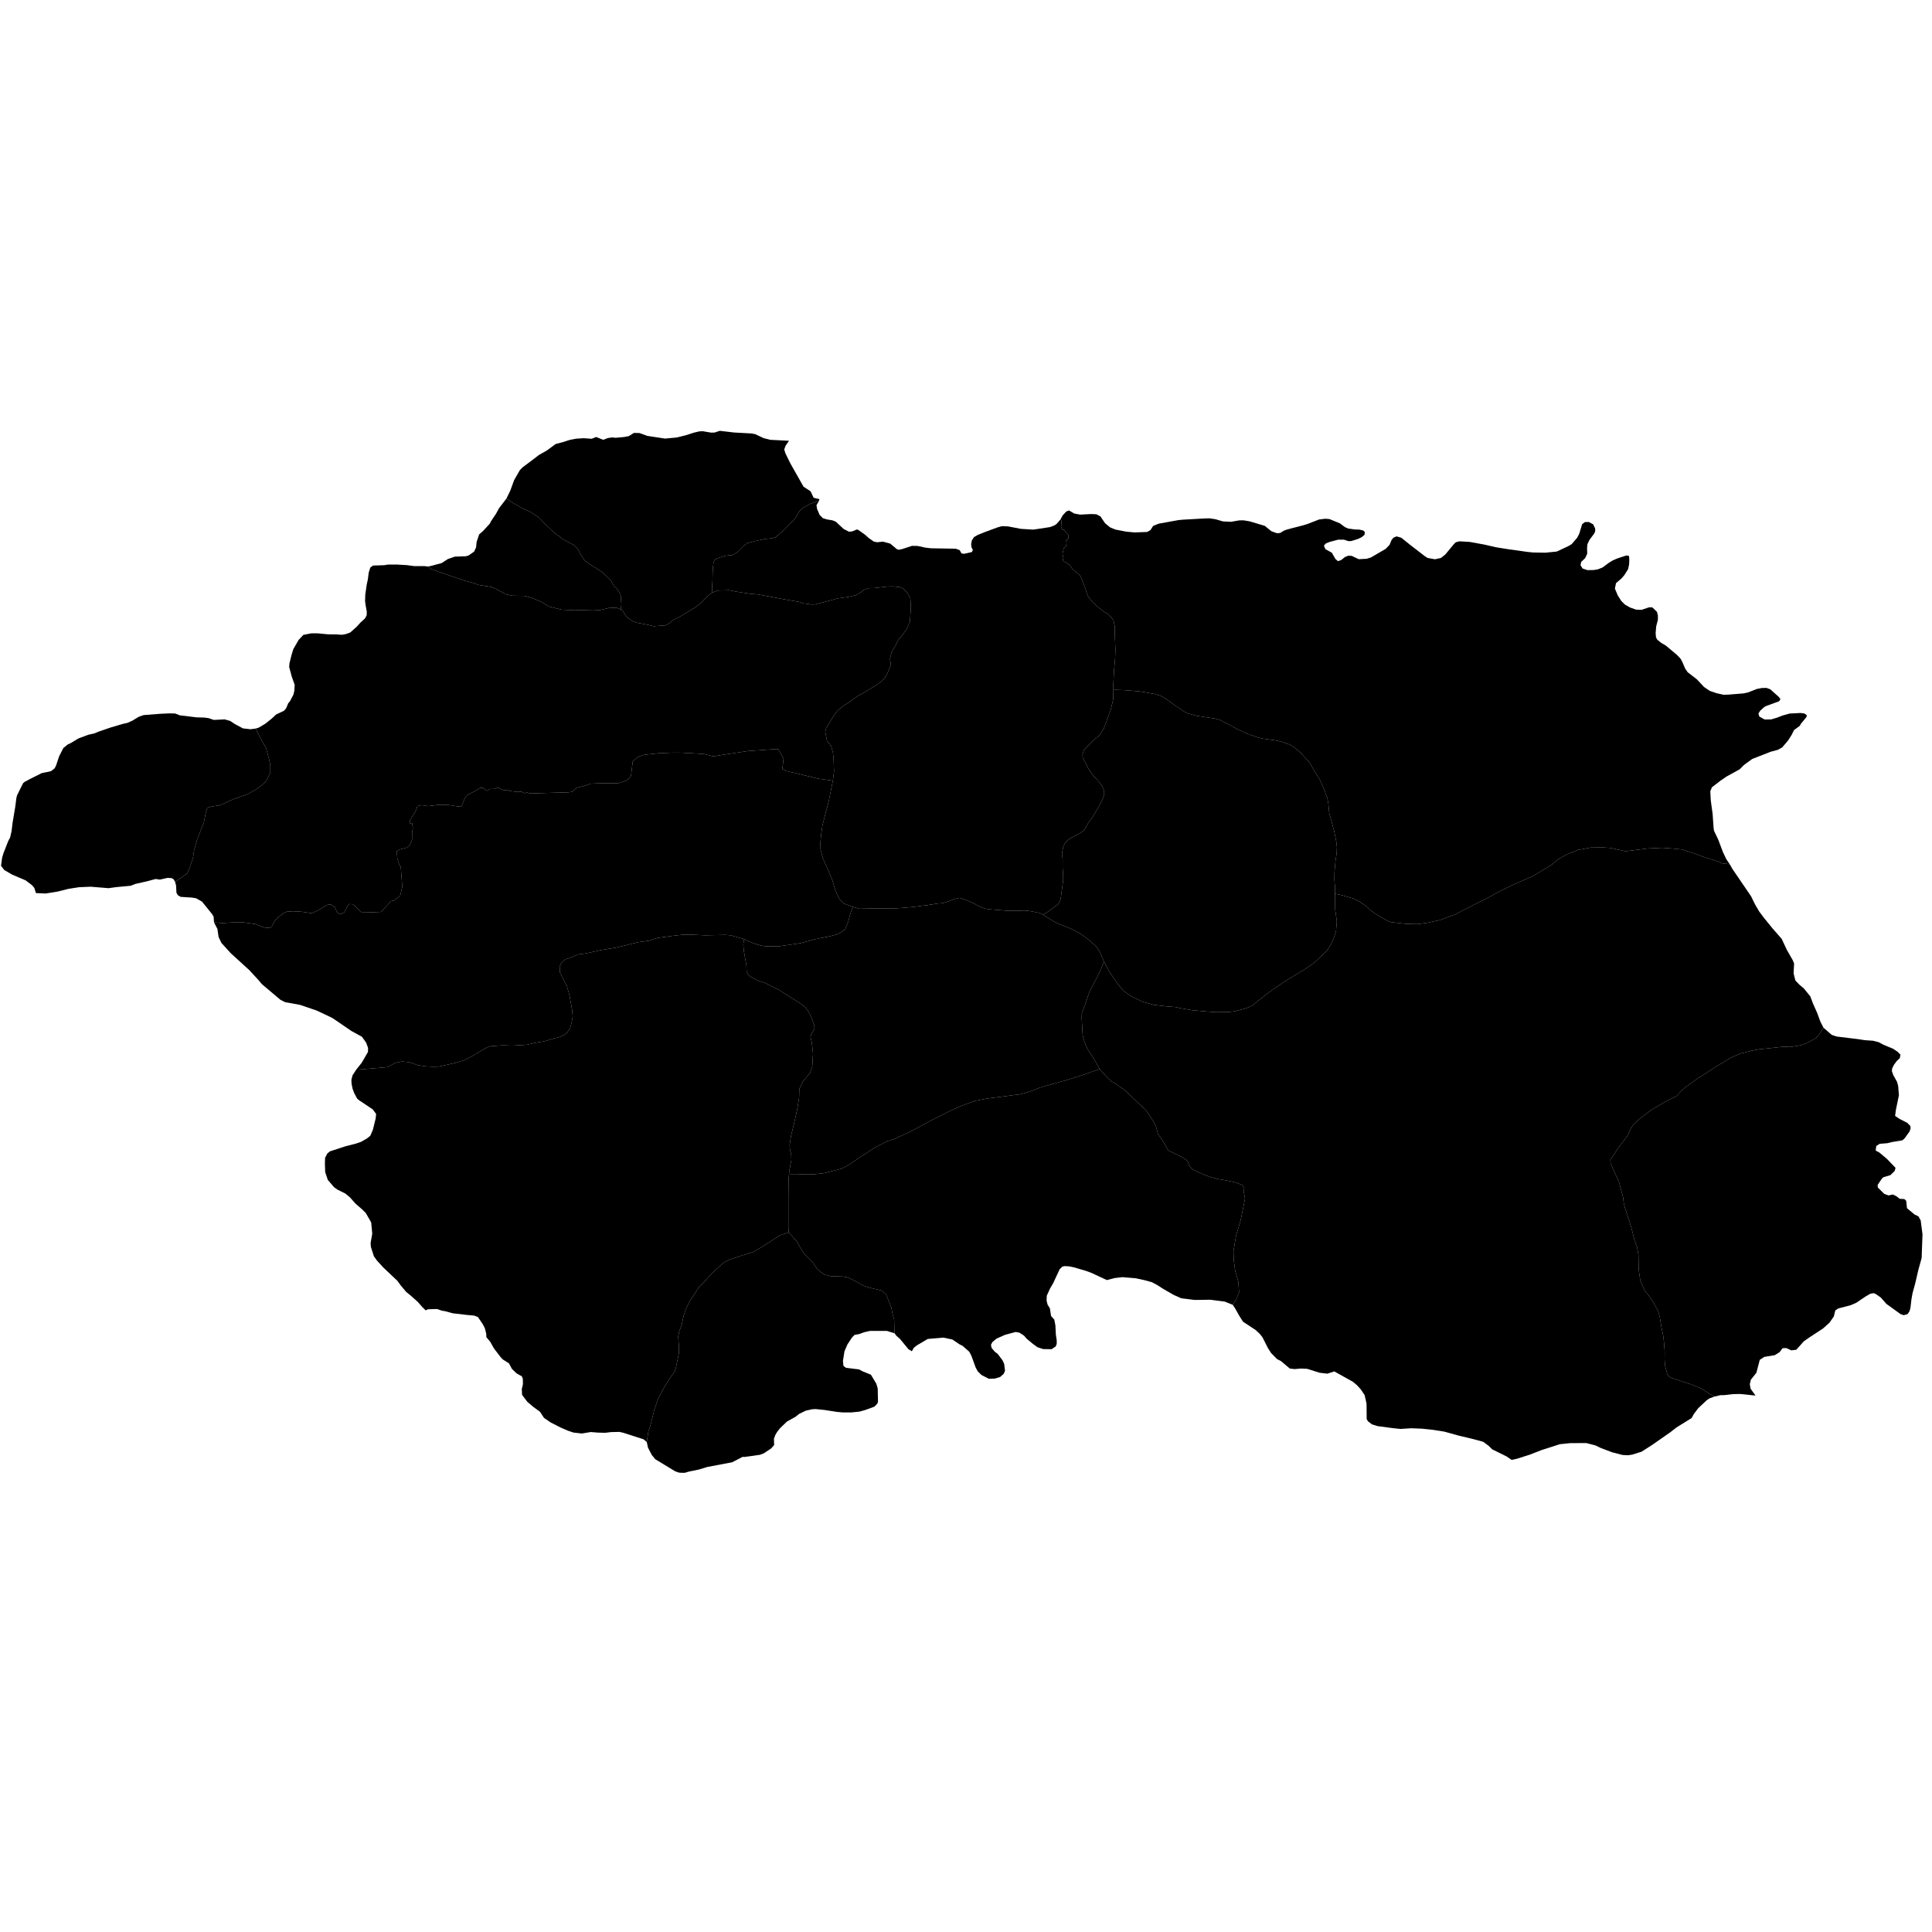 <svg xmlns="http://www.w3.org/2000/svg" version="1.2" baseProfile="tiny" width="600" height="600" stroke-linecap="round" stroke-linejoin="round"><rect id="backgroundrect" width="100%" height="100%" x="0" y="0" fill="none" stroke="none" class="" style=""/>































































































































































































































































































































































































































































































































































































































<g class="currentLayer" style=""><title>Layer 1</title><g class="city city-26" id="eskisehir" title="Eskişehir">
	<path id="eskisehir-cifteler" title="Çifteler" class="district" d="M283.177,419.643 L282.143,419.03 L279.531,415.852 L278.43,414.876 L277.8,414.058 L277.683,409.8 L277.209,408.138 L276.793,406.032 L275.191,401.998 L273.886,400.811 L270.089,399.921 L268.101,399.269 L265.076,397.564 L263.011,396.643 L261.671,396.447 L257.82,396.308 L256.089,395.861 L254.917,395.079 L253.745,394.047 L252.154,391.73 L249.893,389.525 L249.39,388.884 L247.381,385.45 L244.952,382.715 L244.84,381.249 L244.84,371.902 L244.895,366.561 L245.031,364.763 L247.836,364.745 L250.132,364.635 L252.871,364.662 L255.803,364.358 L261.363,362.947 L263.825,361.619 L267.144,359.323 L271.875,356.28 L275.72,354.344 L277.795,353.68 L282.774,351.412 L288.97,348.065 L294.945,345.05 L298.569,343.417 L302.747,341.896 L306.453,341.177 L316.854,339.821 L319.798,339.023 L323.173,337.698 L331.239,335.423 L336.274,333.846 L341.492,332.004 L343.623,334.352 L345.068,335.797 L346.043,336.303 L349.258,338.506 L354.322,343.339 L355.832,344.682 L358.541,348.765 L359.083,350.173 L359.661,352.232 L360.961,354.074 L362.819,357.282 L366.899,359.257 L368.467,360.261 L368.977,360.897 L369.366,362.159 L370.365,363.138 L371.153,363.583 L373.885,364.781 L375.828,365.532 L378.24,366.169 L380.727,366.573 L383.653,367.212 L385.861,368.046 L386.422,369.094 L386.198,369.83 L386.643,372.098 L386.571,372.712 L385.271,379.07 L383.862,383.765 L383.067,388.57 L383.14,391.242 L383.609,394.71 L384.584,398.106 L384.801,401.357 L383.862,403.704 L382.829,405.22 L380.311,404.213 L375.874,403.647 L371.028,403.71 L366.875,403.206 L364.421,402.105 L361.211,400.249 L359.386,399.085 L357.749,398.203 L355.326,397.542 L352.683,396.976 L348.561,396.63 L346.169,396.913 L343.746,397.542 L338.9,395.277 L337.233,394.679 L333.488,393.577 L332.135,393.294 L330.656,393.2 L329.932,393.357 L329.083,394.175 L327.1,398.455 L326.125,400.123 L325.086,402.388 L325.023,403.931 L325.338,405.158 L326.062,406.353 L326.408,408.682 L327.414,409.815 L327.761,411.577 L327.918,414.566 L328.17,416.203 L328.17,417.367 L327.855,418.153 L326.596,419.003 L323.985,418.971 L322.223,418.405 L320.712,417.304 L318.856,415.762 L318.006,414.787 L316.59,413.874 L315.426,413.654 L312.153,414.535 L309.51,415.699 L308.22,416.769 L307.748,417.65 L307.968,418.657 L308.944,419.79 L309.856,420.482 L311.303,422.401 L311.839,423.503 L312.122,425.706 L311.712,426.65 L310.612,427.625 L308.975,428.129 L307.087,428.192 L304.821,427.027 L303.689,425.926 L303.027,424.762 L301.675,421.049 L301.014,419.79 L298.937,417.964 L297.993,417.493 L295.764,415.993 L292.911,415.405 L288.128,415.825 L284.771,417.797 L283.806,418.552 L283.177,419.643 z"/>
	<path id="eskisehir-inonu" title="İnönü" class="district" d="M54.369,273.873 L53.947,273.084 L53.358,272.734 L52.109,272.626 L49.626,273.17 L48.359,272.974 L45.554,273.721 L42.059,274.504 L40.613,275.077 L36.123,275.499 L33.713,275.83 L28.169,275.378 L24.554,275.529 L21.269,276.041 L17.895,276.884 L14.189,277.487 L11.161,277.355 L10.653,275.739 L9.962,274.924 L7.938,273.39 L3.835,271.651 L1.339,270.208 L0.318,268.879 L0.659,266.383 L1.064,265.006 L2.576,261.15 L3.147,260.089 L3.596,258.093 L3.921,255.422 L4.719,250.681 L5.094,247.786 L5.293,247.012 L7.14,243.269 L7.564,242.869 L9.261,241.946 L12.954,240.099 L15.825,239.501 L16.973,238.602 L17.422,237.704 L18.37,234.859 L19.685,232.297 L21.082,231.166 L21.981,230.766 L24.343,229.335 L27.471,228.171 L29.168,227.805 L30.831,227.139 L34.225,225.975 L38.019,224.843 L39.516,224.511 L41.047,223.845 L43.076,222.614 L44.574,222.081 L49.665,221.682 L52.526,221.549 L54.389,221.582 L55.82,222.148 L61.044,222.78 L63.44,222.847 L64.738,223.013 L66.401,223.579 L69.762,223.412 L71.46,223.878 L72.957,224.877 L75.452,226.207 L77.815,226.473 L79.384,226.259 L80.8,229.054 L82.69,232.505 L83.62,235.956 L83.95,237.636 L83.95,240.037 L82.9,242.108 L81.97,243.308 L79.539,245.168 L76.809,246.669 L72.428,248.199 L69.307,249.64 L68.017,250.15 L65.826,250.45 L64.416,250.84 L63.875,252.461 L63.335,255.311 L61.205,260.772 L60.275,264.103 L59.945,266.384 L59.015,269.204 L58.144,271.275 L54.369,273.873 z"/>
	<path id="eskisehir-alpu" title="Alpu" class="district" d="M345.784,214.242 L345.681,217.307 L344.958,220.373 L342.788,226.296 L341.479,228.294 L339.826,229.706 L336.657,232.875 L336.176,234.252 L336.244,235.182 L338.035,238.764 L339.447,240.762 L341.169,242.656 L342.375,244.275 L342.891,245.584 L342.904,246.838 L342.478,248.098 L341.471,250.112 L339.341,253.703 L338.149,255.275 L336.705,257.784 L335.523,258.675 L332.734,260.129 L331.726,260.826 L330.699,261.911 L330.176,263.054 L329.789,265.185 L330.012,266.654 L330.002,269.408 L330.176,272.314 L330.157,273.515 L329.401,279.172 L328.936,280.354 L328.413,280.935 L325.314,283.221 L323.931,284.069 L322.861,283.519 L319.54,282.898 L318.016,282.769 L315.51,282.873 L313.005,282.847 L307.399,282.407 L305.824,282.175 L303.887,281.374 L302.363,280.522 L299.289,279.204 L297.971,278.843 L296.241,279.23 L294.433,279.979 L292.651,280.496 L291.436,280.573 L288.389,281.039 L283.403,281.684 L278.624,282.072 L270.838,282.128 L266.845,282.227 L264.856,281.632 L262.119,280.625 L260.698,279.256 L259.432,276.518 L258.528,273.47 L257.313,270.525 L255.583,266.651 L254.834,263.887 L254.783,261.717 L254.989,259.392 L255.428,256.241 L257.366,248.827 L258.661,242.434 L259.016,239.57 L258.895,235.932 L258.678,233.691 L258.094,231.619 L256.829,230.065 L256.269,227.203 L256.582,226.119 L259.04,222.096 L260.124,220.674 L261.955,219.132 L263.377,218.313 L266.364,216.145 L268.629,214.915 L272.099,212.795 L273.689,211.687 L274.965,210.337 L275.848,208.522 L276.684,206.497 L276.395,204.602 L276.876,202.578 L278.226,200.265 L278.9,198.82 L279.993,197.534 L281.535,195.446 L282.595,193.005 L282.884,188.604 L282.723,185.808 L281.792,184.074 L280.475,182.756 L279.414,182.339 L277.391,182.114 L275.624,182.146 L271.544,182.628 L269.713,182.661 L268.331,183.175 L266.982,184.17 L265.761,184.845 L263.544,185.359 L260.107,185.841 L257.28,186.644 L253.136,187.704 L252.044,187.736 L249.474,187.382 L248.06,186.901 L243.562,186.13 L235.339,184.588 L233.379,184.459 L228.464,183.72 L226.601,183.303 L222.906,183.4 L221.075,184.074 L221.268,180.235 L221.346,177.027 L221.583,174.739 L221.872,173.95 L222.661,173.397 L225.396,172.582 L227.501,172.371 L228.947,171.53 L231.051,169.4 L232.077,168.69 L234.312,168.058 L237.784,167.348 L239.625,167.19 L240.809,166.874 L243.754,164.35 L246.937,160.983 L248.383,158.616 L249.54,157.591 L251.434,156.565 L254.442,155.362 L253.575,156.883 L253.737,158.012 L254.551,159.931 L255.565,160.933 L256.797,161.313 L258.523,161.588 L259.554,162.007 L262.007,164.272 L263.649,165.123 L264.666,165.031 L266.094,164.43 L266.591,164.595 L268.674,166.083 L269.851,167.14 L271.362,168.188 L272.4,168.4 L274.217,168.21 L276.456,168.815 L278.546,170.558 L279.104,170.742 L280.32,170.477 L283.231,169.521 L284.942,169.549 L287.429,170.079 L289.168,170.278 L296.832,170.405 L298.028,170.851 L298.599,171.858 L299.362,171.993 L301.785,171.457 L302.142,170.824 L301.716,169.975 L301.59,168.967 L301.821,167.812 L302.484,166.8 L303.702,166.102 L306.086,165.145 L309.798,163.784 L311.174,163.402 L313.011,163.473 L317.095,164.247 L320.923,164.473 L326.086,163.694 L327.513,163.15 L328.248,162.602 L329.352,161.293 L329.65,161.733 L329.537,163.71 L329.904,164.43 L330.412,164.571 L331.838,166.123 L331.824,167.267 L330.991,167.818 L331.231,168.354 L331.104,169.625 L330.328,170.345 L329.96,172.053 L330.243,173.196 L330.096,173.997 L330.484,174.411 L332.137,175.392 L333.119,176.813 L335.28,178.561 L335.9,179.663 L336.933,182.384 L337.794,185.036 L339.344,187.068 L340.446,188.066 L342.788,189.927 L344.097,190.719 L345.267,191.89 L345.819,192.751 L346.198,194.473 L346.198,196.574 L346.404,201.844 L346.301,204.633 L345.956,208.318 L345.75,212.796 L345.784,214.242 z"/>
	<path id="eskisehir-beylikova" title="Beylikova" class="district" d="M323.931,284.069 L325.314,283.221 L328.413,280.935 L328.936,280.354 L329.401,279.172 L330.157,273.515 L330.176,272.314 L330.002,269.408 L330.012,266.654 L329.789,265.185 L330.176,263.054 L330.699,261.911 L331.726,260.826 L332.734,260.129 L335.523,258.675 L336.705,257.784 L338.149,255.275 L339.341,253.703 L341.471,250.112 L342.478,248.098 L342.904,246.838 L342.891,245.584 L342.375,244.275 L341.169,242.656 L339.447,240.762 L338.035,238.764 L336.244,235.182 L336.176,234.252 L336.657,232.875 L339.826,229.706 L341.479,228.294 L342.788,226.296 L344.958,220.373 L345.681,217.307 L345.784,214.242 L348.534,214.31 L353.751,214.7 L358.219,215.451 L360.437,216.07 L362.36,217.179 L364.643,218.875 L367.806,221.027 L368.818,221.549 L371.785,222.332 L377.296,223.147 L378.796,223.538 L384.34,226.473 L387.275,227.843 L390.536,228.984 L392.101,229.375 L396.341,229.963 L398.102,230.386 L400.515,231.234 L401.95,232.147 L403.776,233.615 L406.711,236.843 L408.113,239.289 L409.939,242.257 L411.211,245.094 L412.222,247.866 L412.548,249.724 L412.809,252.529 L414.342,258.105 L414.994,261.366 L415.189,262.997 L415.125,264.855 L414.733,267.465 L414.439,270.888 L414.407,273.171 L414.603,275.584 L414.603,277.573 L414.634,282.275 L415.168,286.153 L414.901,289.261 L414.366,290.932 L413.43,293.106 L412.093,295.245 L408.248,298.889 L405.073,301.128 L401.128,303.468 L398.52,305.106 L394.208,308.081 L390.33,311.09 L389.228,312.126 L387.121,313.096 L383.511,314.066 L381.372,314.299 L377.627,314.333 L374.719,314.132 L370.24,313.731 L366.696,313.129 L365.125,312.762 L361.816,312.494 L358.306,312.059 L354.796,311.09 L351.386,309.452 L348.812,307.647 L347.04,305.407 L344.734,302.131 L342.861,298.688 L341.632,295.741 L340.233,293.71 L337.647,291.501 L335.456,289.925 L332.548,288.405 L328.788,286.921 L327.284,286.186 L323.931,284.069 z"/>
	<path id="eskisehir-gunyuzu" title="Günyüzü" class="district" d="M545.196,433.406 L540.402,432.912 L538.105,432.962 L535.284,433.287 L534.286,433.287 L532.474,433.707 L530.563,432.66 L528.441,431.254 L525.68,430.103 L519.108,427.93 L518.29,427.47 L517.804,426.703 L517.088,424.146 L516.961,422.254 L516.986,419.851 L516.756,416.706 L516.5,414.635 L516.014,412.41 L515.452,409.035 L514.966,407.194 L513.637,404.765 L511.745,401.953 L511.105,401.288 L509.853,398.858 L509.392,397.606 L508.906,394.179 L508.829,389.782 L508.446,387.429 L507.628,385.231 L506.758,381.753 L506.119,379.606 L504.611,375.028 L504.253,373.469 L504.074,371.884 L502.77,367 L500.826,362.832 L500.162,361.196 L500.11,360.148 L500.622,359.534 L502.438,356.67 L505.404,352.784 L506.554,350.278 L507.475,348.999 L509.444,347.235 L512.869,344.679 L517.122,342.156 L520.762,340.314 L521.657,339.292 L523.191,337.834 L527.614,334.613 L528.406,334.178 L533.214,331.059 L537.407,328.527 L540.347,327.223 L543.953,326.329 L546.075,325.894 L554.001,325.05 L555.868,325.152 L558.143,324.82 L559.78,324.462 L561.058,323.976 L563.743,322.519 L564.586,321.803 L566.302,319.17 L568.85,321.385 L570.397,321.901 L577.1,322.72 L579.042,323.023 L581.745,323.22 L583.479,323.674 L584.831,324.412 L588.005,325.743 L589.387,326.69 L590.215,327.563 L589.985,328.642 L589.107,329.444 L588.206,330.643 L587.63,331.811 L587.536,332.653 L587.982,333.879 L589.155,336.007 L589.494,337.263 L589.725,340.145 L588.794,344.636 L588.541,346.563 L589.902,347.476 L592.332,348.716 L593.305,349.724 L593.339,350.509 L593.015,351.415 L591.528,353.482 L590.828,354.13 L587.549,354.677 L586.097,355.036 L583.74,355.223 L582.681,355.907 L582.511,357.325 L583.626,357.911 L585.995,359.892 L588.682,362.693 L588.409,363.649 L587.088,364.948 L584.947,365.585 L584.491,365.95 L583.148,367.931 L583.148,368.751 L585.152,370.755 L586.496,371.256 L587.84,370.96 L588.955,371.507 L589.98,372.303 L591.392,372.372 L591.984,372.896 L592.234,375.219 L594.58,377.177 L595.787,377.747 L596.483,378.998 L597.051,383.337 L596.781,390.699 L595.774,394.327 L594.793,398.554 L593.955,401.608 L593.623,403.478 L593.293,406.255 L592.988,407.261 L592.4,408.117 L591.212,408.447 L590.208,408.094 L585.821,404.922 L584.083,402.937 L582.412,401.795 L581.859,401.605 L580.862,401.781 L579.554,402.515 L576.457,404.606 L574.723,405.35 L570.867,406.362 L569.982,406.943 L569.511,408.832 L568.169,410.764 L566.184,412.546 L561.791,415.434 L560.18,416.571 L557.854,419.177 L556.32,419.368 L554.746,418.659 L553.589,418.689 L552.679,419.915 L551.177,420.856 L547.922,421.393 L546.515,422.307 L545.462,426.333 L543.743,428.481 L543.415,429.897 L543.667,431.287 L545.196,433.406 z"/>
	<path id="eskisehir-han" title="Han" class="district" d="M211.705,457.395 L210.852,457.335 L209.663,456.919 L203.499,453.173 L202.429,451.865 L201.24,449.586 L200.861,447.832 L201.355,444.538 L201.941,442.891 L203.17,437.951 L204.314,434.573 L205.877,431.531 L206.91,429.773 L208.584,427.205 L209.533,425.949 L209.952,424.581 L210.845,420.199 L210.873,418.553 L210.622,415.008 L210.929,413.556 L211.738,411.296 L212.324,408.588 L213.218,406.021 L214.195,404.122 L217.209,399.518 L219.275,397.508 L221.005,395.47 L224.884,392.01 L226.643,391.144 L230.522,389.86 L233.76,388.884 L236.468,387.348 L242.197,383.656 L244.952,382.715 L247.381,385.45 L249.39,388.884 L249.893,389.525 L252.154,391.73 L253.745,394.047 L254.917,395.079 L256.089,395.861 L257.82,396.308 L261.671,396.447 L263.011,396.643 L265.076,397.564 L268.101,399.269 L270.089,399.921 L273.886,400.811 L275.191,401.998 L276.793,406.032 L277.209,408.138 L277.683,409.8 L277.8,414.058 L275.472,413.335 L270.122,413.335 L268.36,413.744 L266.819,414.31 L265.403,414.562 L264.616,415.349 L263.2,417.488 L262.255,419.66 L261.784,422.649 L261.941,424.191 L262.728,424.789 L266.819,425.293 L267.762,425.827 L270.469,426.929 L272.136,429.698 L272.577,431.145 L272.672,435.205 L272.514,435.834 L271.57,436.841 L268.738,437.879 L266.944,438.383 L264.49,438.635 L261.626,438.635 L259.927,438.477 L256.025,437.879 L253.319,437.596 L252.186,437.659 L250.235,438.099 L248.221,439.075 L247.057,439.988 L244.414,441.467 L242.305,443.481 L241.393,444.613 L240.764,445.683 L240.354,446.816 L240.417,448.767 L239.526,449.799 L237.237,451.325 L236.008,451.801 L231.172,452.474 L230.637,452.435 L227.386,454.12 L219.637,455.586 L217.041,456.379 L213.85,457.033 L212.676,457.395 L211.705,457.395 z"/>
	<path id="eskisehir-mihalgazi" title="Mihalgazi" class="district" d="M132.713,175.918 L133.424,175.861 L137.149,174.87 L139.095,173.615 L141.247,172.867 L144.617,172.754 L145.459,172.548 L147.256,171.295 L147.855,169.984 L148.024,168.281 L148.809,165.961 L150.045,164.875 L152.122,162.61 L152.516,161.824 L154.05,159.541 L154.986,157.819 L157.307,154.786 L159.189,156.117 L162.176,157.855 L164.674,158.941 L167.417,160.788 L169.345,162.798 L172.441,165.757 L173.663,166.491 L174.777,167.469 L178.307,169.315 L179.583,170.619 L180.235,172.085 L181.565,174.04 L183.249,175.29 L186.155,177.082 L187.35,177.951 L189.685,180.232 L190.609,181.916 L191.559,182.758 L192.428,184.089 L192.781,185.066 L192.971,187.7 L192.827,189.26 L191.342,188.732 L189.087,188.814 L186.275,189.487 L184.131,189.583 L178.469,189.427 L177.385,189.475 L174.493,189.355 L170.445,188.367 L168.108,186.921 L165.265,185.717 L162.904,185.066 L158.928,184.994 L157.001,184.536 L154.327,183.042 L152.616,182.295 L148.689,181.669 L146.448,180.874 L144.424,180.368 L139.509,178.705 L133.919,176.754 L132.713,175.918 z"/>
	<path id="eskisehir-mihaliccik" title="Mihalıçcık" class="district" d="M414.603,277.573 L414.603,275.584 L414.407,273.171 L414.439,270.888 L414.733,267.465 L415.125,264.855 L415.189,262.997 L414.994,261.366 L414.342,258.105 L412.809,252.529 L412.548,249.724 L412.222,247.866 L411.211,245.094 L409.939,242.257 L408.113,239.289 L406.711,236.843 L403.776,233.615 L401.95,232.147 L400.515,231.234 L398.102,230.386 L396.341,229.963 L392.101,229.375 L390.536,228.984 L387.275,227.843 L384.34,226.473 L378.796,223.538 L377.296,223.147 L371.785,222.332 L368.818,221.549 L367.806,221.027 L364.643,218.875 L362.36,217.179 L360.437,216.07 L358.219,215.451 L353.751,214.7 L348.534,214.31 L345.784,214.242 L345.75,212.796 L345.956,208.318 L346.301,204.633 L346.404,201.844 L346.198,196.574 L346.198,194.473 L345.819,192.751 L345.267,191.89 L344.097,190.719 L342.788,189.927 L340.446,188.066 L339.344,187.068 L337.794,185.036 L336.933,182.384 L335.9,179.663 L335.28,178.561 L333.119,176.813 L332.137,175.392 L330.484,174.411 L330.096,173.997 L330.243,173.196 L329.96,172.053 L330.328,170.345 L331.104,169.625 L331.231,168.354 L330.991,167.818 L331.824,167.267 L331.838,166.123 L330.412,164.571 L329.904,164.43 L329.537,163.71 L329.65,161.733 L329.352,161.293 L330.006,160.077 L331.118,158.863 L331.986,158.523 L333.612,159.476 L335.439,159.819 L338.821,159.639 L340.481,159.715 L341.756,160.386 L343.182,162.487 L344.732,163.772 L346.4,164.463 L349.769,165.107 L352.376,165.351 L356.239,165.207 L357.276,164.642 L358.11,163.339 L359.797,162.641 L366.022,161.513 L367.537,161.378 L374.168,161.005 L375.69,160.976 L377.508,161.258 L379.782,161.926 L382.303,162.049 L384.827,161.612 L386.185,161.591 L388.131,161.916 L392.78,163.31 L394.887,165.008 L396.591,165.598 L397.561,165.521 L398.766,164.784 L399.797,164.412 L404.74,163.133 L406.002,162.748 L409.626,161.342 L411.561,161.093 L412.879,161.199 L416.123,162.531 L417.667,163.695 L418.697,164.142 L420.574,164.42 L422.17,164.47 L423.367,164.752 L423.853,165.216 L423.779,166.07 L422.939,166.789 L421.798,167.36 L419.681,168.022 L418.764,168.061 L417.353,167.595 L415.543,167.604 L412.906,168.309 L411.771,168.755 L411.149,169.452 L411.617,170.546 L413.609,171.649 L414.766,173.646 L415.545,174.27 L416.557,173.903 L417.697,172.981 L418.7,172.589 L419.784,172.629 L421.965,173.662 L424.409,173.53 L425.736,173.139 L430.359,170.443 L431.565,169.158 L432.158,167.704 L432.736,166.99 L433.726,166.575 L435.19,167.001 L437.922,169.2 L442.464,172.703 L443.354,173.277 L445.638,173.688 L447.504,173.278 L448.863,172.189 L451.597,168.888 L452.111,168.406 L453.234,168.109 L456.469,168.303 L460.904,169.111 L464.592,169.96 L468.535,170.584 L474.417,171.407 L476.094,171.578 L479.931,171.644 L483.453,171.287 L487.048,169.609 L488.102,168.983 L489.793,167.019 L490.443,165.795 L491.341,162.806 L492.208,162.133 L493.416,162.115 L494.772,162.834 L495.397,164.161 L495.387,165.084 L495.066,165.735 L493.603,167.7 L492.999,168.975 L492.879,170.098 L492.927,171.955 L492.29,173.332 L491.067,174.481 L490.84,175.522 L491.471,176.549 L493.005,177.062 L494.994,177.023 L496.277,176.8 L497.691,176.231 L499.697,174.745 L500.852,174.043 L502.312,173.414 L505.143,172.488 L505.919,172.672 L505.996,173.977 L505.924,175.351 L505.621,176.758 L504.44,178.629 L503.545,179.661 L501.866,181.104 L501.519,182.808 L502.445,184.968 L503.498,186.622 L504.629,187.751 L506.188,188.65 L508.116,189.333 L509.814,189.382 L512.171,188.597 L513.151,188.634 L514.605,190.033 L514.885,191.24 L514.868,192.502 L514.349,194.501 L514.171,196.608 L514.29,197.957 L514.668,198.644 L515.921,199.67 L517.349,200.495 L520.805,203.402 L521.873,204.511 L522.399,205.434 L523.362,207.667 L524.125,208.769 L527.005,210.996 L529.185,213.336 L530.993,214.564 L533.191,215.307 L535.276,215.765 L536.603,215.731 L541.406,215.351 L542.82,215.06 L545.627,213.96 L547.131,213.671 L548.587,213.635 L549.747,214.045 L552.285,216.305 L552.938,217.094 L552.531,217.781 L548.777,219.149 L547.948,219.534 L546.659,220.704 L546.102,221.575 L546.372,222.529 L548.011,223.443 L550.058,223.424 L551.931,222.857 L553.567,222.22 L555.77,221.601 L559.136,221.426 L560.29,221.553 L561.1,222.071 L561.024,222.677 L559.245,224.82 L558.976,225.394 L557.156,226.717 L556.408,228.23 L555.311,229.96 L553.491,232.103 L552.116,232.871 L549.972,233.438 L544.189,235.693 L541.641,237.543 L540.275,238.908 L536.15,241.183 L534.3,242.457 L531.661,244.489 L531.145,245.703 L531.297,248.584 L531.873,252.8 L532.176,257.139 L532.298,257.988 L533.602,260.717 L535.089,264.661 L536.12,266.815 L537.182,268.392 L534.712,268.1 L533.489,267.538 L528.671,265.972 L526.69,265.238 L522.361,263.82 L518.619,263.454 L516.205,263.29 L511.575,263.518 L504.857,264.366 L500.063,263.323 L497.781,263.193 L493.998,263.225 L489.955,263.975 L486.215,265.508 L483.954,266.855 L481.911,268.508 L479.562,269.986 L475.954,272.117 L469.432,274.987 L465.127,277.117 L462.083,278.813 L457.604,281.03 L451.995,283.943 L447.083,285.77 L442.941,286.639 L440.104,286.998 L436.582,286.9 L431.952,286.378 L431.364,286.215 L428.364,284.585 L425.592,282.694 L424.484,281.552 L422.201,280.02 L420.603,279.139 L416.559,277.965 L414.603,277.573 z"/>
	<path id="eskisehir-mahmudiye" title="Mahmudiye" class="district" d="M341.492,332.004 L336.274,333.846 L331.239,335.423 L323.173,337.698 L319.798,339.023 L316.854,339.821 L306.453,341.177 L302.747,341.896 L298.569,343.417 L294.945,345.05 L288.97,348.065 L282.774,351.412 L277.795,353.68 L275.72,354.344 L271.875,356.28 L267.144,359.323 L263.825,361.619 L261.363,362.947 L255.803,364.358 L252.871,364.662 L250.132,364.635 L247.836,364.745 L245.031,364.763 L245.112,363.755 L245.766,360.24 L245.712,358.414 L245.358,357.242 L245.222,355.716 L245.63,352.937 L246.966,347.351 L247.619,344.299 L248.164,340.947 L248.246,338.168 L249.336,335.851 L251.57,333.236 L252.252,331.273 L252.497,327.186 L252.116,323.807 L251.707,322.009 L252.088,320.81 L252.933,319.638 L252.906,318.467 L251.952,315.85 L251.053,314.106 L250.154,312.88 L248.382,311.49 L246.012,310.046 L242.033,307.485 L237.728,305.332 L235.33,304.515 L233.559,303.643 L232.305,302.743 L231.869,301.626 L231.815,299.828 L231.024,295.386 L230.834,293.397 L231.082,291.654 L234.115,292.995 L236.102,293.584 L237.532,293.857 L241.651,293.921 L248.708,292.899 L252.827,291.75 L258.031,290.696 L259.916,290.185 L261.224,289.515 L262.502,288.556 L263.428,286.193 L264.195,283.447 L264.856,281.632 L266.845,282.227 L270.838,282.128 L278.624,282.072 L283.403,281.684 L288.389,281.039 L291.436,280.573 L292.651,280.496 L294.433,279.979 L296.241,279.23 L297.971,278.843 L299.289,279.204 L302.363,280.522 L303.887,281.374 L305.824,282.175 L307.399,282.407 L313.005,282.847 L315.51,282.873 L318.016,282.769 L319.54,282.898 L322.861,283.519 L323.931,284.069 L327.284,286.186 L328.788,286.921 L332.548,288.405 L335.456,289.925 L337.647,291.501 L340.233,293.71 L341.632,295.741 L342.861,298.688 L341.492,301.951 L338.313,308.056 L336.905,312.246 L335.965,314.702 L335.93,316.111 L336.218,321.312 L336.362,322.179 L337.085,324.382 L337.843,325.936 L339.758,328.862 L341.492,332.004 z"/>
	<path id="eskisehir-odunpazari" title="Odunpazarı" class="district" d="M66.463,286.464 L69.123,286.677 L73.34,286.394 L75.224,286.407 L79.313,286.973 L81.341,287.807 L82.51,288.125 L84.014,288.059 L84.417,287.739 L85.201,286.098 L86.162,285.056 L88.063,283.57 L89.052,283.142 L90.927,283.002 L93.771,283.161 L96.759,283.62 L98.418,282.914 L101.677,281.01 L102.746,280.892 L103.989,281.684 L104.536,283.072 L105.115,283.701 L106.1,283.787 L106.97,283.286 L107.943,281.386 L108.448,280.759 L109.646,280.841 L112.182,283.242 L115.659,283.312 L118.322,283.208 L121.469,279.833 L122.352,279.691 L124.294,278.142 L124.932,275.381 L124.462,269.161 L124.052,268.638 L123.385,266.599 L123.239,264.336 L124.129,263.807 L126.37,263.225 L127.339,262.342 L127.962,260.852 L127.977,258.71 L128.211,257.256 L128.001,255.613 L127.204,255.69 L127.427,254.466 L128.959,252.145 L129.623,250.389 L130.784,250.033 L132.993,250.348 L136.399,249.914 L138.93,249.942 L142.321,250.452 L143.335,250.358 L144.173,248.323 L144.751,247.253 L145.453,246.73 L148.526,245.125 L149.03,244.694 L149.921,244.673 L151.253,245.586 L152.176,245.017 L153.506,245.029 L154.575,244.589 L156.505,245.436 L157.759,245.318 L158.376,245.658 L160.847,245.952 L161.904,245.86 L162.92,246.334 L163.57,246.12 L164.656,246.404 L176.506,246.061 L177.768,245.895 L178.979,244.7 L181.838,243.947 L183.541,243.368 L187.411,243.225 L191.961,243.264 L194.713,242.337 L195.965,240.949 L196.509,236.425 L198.351,234.95 L199.985,234.422 L204.324,233.945 L208.871,233.742 L211.301,233.739 L217.698,234.091 L218.865,234.199 L221.513,234.906 L223.272,234.593 L232.29,233.239 L241.085,232.618 L241.696,232.697 L243.347,235.59 L242.966,238.8 L244.201,239.451 L247.725,240.259 L254.1,241.831 L258.661,242.434 L257.366,248.827 L255.428,256.241 L254.989,259.392 L254.783,261.717 L254.834,263.887 L255.583,266.651 L257.313,270.525 L258.528,273.47 L259.432,276.518 L260.698,279.256 L262.119,280.625 L264.856,281.632 L264.195,283.447 L263.428,286.193 L262.502,288.556 L261.224,289.515 L259.916,290.185 L258.031,290.696 L252.827,291.75 L248.708,292.899 L241.651,293.921 L237.532,293.857 L236.102,293.584 L234.115,292.995 L231.082,291.654 L226.963,290.472 L225.175,290.345 L218.981,290.472 L214.798,290.281 L212.052,290.281 L208.698,290.664 L204.228,291.271 L201.61,292.133 L198.162,292.612 L191.711,294.208 L186.411,295.103 L181.964,296.092 L179.57,296.404 L176.457,297.673 L175.499,297.936 L174.325,299.085 L173.799,299.996 L173.918,302.079 L176.097,306.366 L176.864,309.168 L177.678,313.598 L177.869,315.778 L177.487,317.717 L177.008,319.442 L175.954,320.854 L174.828,321.621 L173.727,322.076 L172.05,322.483 L169.009,323.393 L166.326,323.824 L163.573,324.47 L159.142,324.734 L156.125,324.638 L152.389,324.901 L151.168,325.309 L146.641,327.967 L144.175,329.26 L141.541,330.051 L136.333,331.23 L134.428,331.272 L132.105,331.152 L129.734,330.793 L127.052,329.859 L124.777,329.668 L122.837,330.075 L120.179,331.416 L112.108,332.11 L110.636,332.177 L112.32,330.063 L114.279,326.688 L114.309,325.453 L113.707,323.796 L112.381,321.958 L109.127,320.18 L103.493,316.324 L102.74,315.902 L98.311,313.823 L93.188,312.076 L88.549,311.232 L87.102,310.509 L81.288,305.598 L80.293,304.393 L77.431,301.289 L71.646,296.017 L68.754,292.823 L67.88,290.985 L67.518,288.485 L66.463,286.464 z"/>
	<path id="eskisehir-sivrihisar" title="Sivrihisar" class="district" d="M382.829,405.22 L383.862,403.704 L384.801,401.357 L384.584,398.106 L383.609,394.71 L383.14,391.242 L383.067,388.57 L383.862,383.765 L385.271,379.07 L386.571,372.712 L386.643,372.098 L386.198,369.83 L386.422,369.094 L385.861,368.046 L383.653,367.212 L380.727,366.573 L378.24,366.169 L375.828,365.532 L373.885,364.781 L371.153,363.583 L370.365,363.138 L369.366,362.159 L368.977,360.897 L368.467,360.261 L366.899,359.257 L362.819,357.282 L360.961,354.074 L359.661,352.232 L359.083,350.173 L358.541,348.765 L355.832,344.682 L354.322,343.339 L349.258,338.506 L346.043,336.303 L345.068,335.797 L343.623,334.352 L341.492,332.004 L339.758,328.862 L337.843,325.936 L337.085,324.382 L336.362,322.179 L336.218,321.312 L335.93,316.111 L335.965,314.702 L336.905,312.246 L338.313,308.056 L341.492,301.951 L342.861,298.688 L344.734,302.131 L347.04,305.407 L348.812,307.647 L351.386,309.452 L354.796,311.09 L358.306,312.059 L361.816,312.494 L365.125,312.762 L366.696,313.129 L370.24,313.731 L374.719,314.132 L377.627,314.333 L381.372,314.299 L383.511,314.066 L387.121,313.096 L389.228,312.126 L390.33,311.09 L394.208,308.081 L398.52,305.106 L401.128,303.468 L405.073,301.128 L408.248,298.889 L412.093,295.245 L413.43,293.106 L414.366,290.932 L414.901,289.261 L415.168,286.153 L414.634,282.275 L414.603,277.573 L416.559,277.965 L420.603,279.139 L422.201,280.02 L424.484,281.552 L425.592,282.694 L428.364,284.585 L431.364,286.215 L431.952,286.378 L436.582,286.9 L440.104,286.998 L442.941,286.639 L447.083,285.77 L451.995,283.943 L457.604,281.03 L462.083,278.813 L465.127,277.117 L469.432,274.987 L475.954,272.117 L479.562,269.986 L481.911,268.508 L483.954,266.855 L486.215,265.508 L489.955,263.975 L493.998,263.225 L497.781,263.193 L500.063,263.323 L504.857,264.366 L511.575,263.518 L516.205,263.29 L518.619,263.454 L522.361,263.82 L526.69,265.238 L528.671,265.972 L533.489,267.538 L534.712,268.1 L537.182,268.392 L538.031,269.878 L543.824,278.372 L545.038,280.859 L546.312,283.043 L547.738,284.954 L550.498,288.352 L553.319,291.567 L554.896,294.934 L556.777,298.241 L557.171,299.211 L557.02,302.305 L557.566,304.489 L558.779,305.764 L560.205,306.976 L562.207,309.433 L563.026,311.618 L564.361,314.621 L565.361,317.351 L566.302,319.17 L564.586,321.803 L563.743,322.519 L561.058,323.976 L559.78,324.462 L558.143,324.82 L555.868,325.152 L554.001,325.05 L546.075,325.894 L543.953,326.329 L540.347,327.223 L537.407,328.527 L533.214,331.059 L528.406,334.178 L527.614,334.613 L523.191,337.834 L521.657,339.292 L520.762,340.314 L517.122,342.156 L512.869,344.679 L509.444,347.235 L507.475,348.999 L506.554,350.278 L505.404,352.784 L502.438,356.67 L500.622,359.534 L500.11,360.148 L500.162,361.196 L500.826,362.832 L502.77,367 L504.074,371.884 L504.253,373.469 L504.611,375.028 L506.119,379.606 L506.758,381.753 L507.628,385.231 L508.446,387.429 L508.829,389.782 L508.906,394.179 L509.392,397.606 L509.853,398.858 L511.105,401.288 L511.745,401.953 L513.637,404.765 L514.966,407.194 L515.452,409.035 L516.014,412.41 L516.5,414.635 L516.756,416.706 L516.986,419.851 L516.961,422.254 L517.088,424.146 L517.804,426.703 L518.29,427.47 L519.108,427.93 L525.68,430.103 L528.441,431.254 L530.563,432.66 L532.474,433.707 L530.866,434.292 L530.042,434.853 L527.383,437.344 L526.036,439.142 L525.342,440.396 L520.661,443.298 L518.733,444.796 L513.209,448.653 L509.802,450.844 L506.896,451.749 L505.523,451.949 L503.85,451.849 L500.605,451 L497.11,449.677 L495.462,448.878 L492.641,448.154 L487.648,448.179 L484.417,448.51 L478.763,450.326 L475.112,451.749 L471.049,453.041 L469.441,453.383 L467.906,452.321 L463.422,450.103 L462.29,448.994 L460.612,447.754 L456.992,446.789 L452.923,445.824 L448.559,444.607 L444.825,444.02 L441.553,443.684 L438.237,443.558 L434.923,443.768 L432.49,443.517 L427.79,442.887 L426.07,442.342 L424.854,441.419 L424.434,440.705 L424.392,435.922 L423.805,433.279 L422.63,431.517 L421.455,430.216 L420.155,429.125 L414.364,425.895 L412.225,426.608 L409.791,426.314 L405.931,425.097 L404.043,425.013 L402.029,425.181 L400.561,425.013 L397.839,422.717 L396.58,422.056 L394.724,420.167 L393.717,418.562 L392.08,415.321 L391.325,414.346 L390.003,413.087 L386.039,410.475 L384.969,408.808 L383.552,406.29 L382.829,405.22 z"/>
	<path id="eskisehir-saricakaya" title="Sarıcakaya" class="district" d="M157.307,154.786 L158.486,152.334 L159.665,149.115 L161.443,146.008 L162.304,145.128 L164.962,143.145 L167.32,141.329 L169.828,139.906 L172.58,137.885 L174.807,137.305 L176.959,136.612 L178.887,136.238 L181.246,136.088 L183.76,136.263 L185.158,135.714 L187.329,136.587 L188.776,136.038 L190.198,135.839 L191.147,135.964 L193.842,135.714 L195.256,135.449 L196.89,134.443 L198.608,134.485 L201.017,135.365 L206.527,136.203 L210.171,135.868 L213.041,135.156 L215.513,134.359 L217.209,133.962 L218.257,133.919 L220.854,134.359 L221.985,134.318 L223.535,133.794 L227.977,134.318 L233.34,134.611 L234.512,134.821 L237.131,136.056 L239.208,136.587 L245.026,136.885 L243.946,138.47 L243.55,139.603 L243.919,140.789 L245.474,143.952 L249.54,151.139 L251.738,152.579 L252.683,154.585 L254.44,154.999 L254.442,155.362 L251.434,156.565 L249.54,157.591 L248.383,158.616 L246.937,160.983 L243.754,164.35 L240.809,166.874 L239.625,167.19 L237.784,167.348 L234.312,168.058 L232.077,168.69 L231.051,169.4 L228.947,171.53 L227.501,172.371 L225.396,172.582 L222.661,173.397 L221.872,173.95 L221.583,174.739 L221.346,177.027 L221.268,180.235 L221.075,184.074 L219.951,184.941 L217.702,187.254 L215.871,188.668 L210.763,191.72 L209.221,192.427 L208.16,193.358 L206.747,194.193 L203.02,194.482 L201.19,194.033 L197.889,193.415 L196.491,192.932 L194.522,191.521 L193.297,189.574 L192.827,189.26 L192.971,187.7 L192.781,185.066 L192.428,184.089 L191.559,182.758 L190.609,181.916 L189.685,180.232 L187.35,177.951 L186.155,177.082 L183.249,175.29 L181.565,174.04 L180.235,172.085 L179.583,170.619 L178.307,169.315 L174.777,167.469 L173.663,166.491 L172.441,165.757 L169.345,162.798 L167.417,160.788 L164.674,158.941 L162.176,157.855 L159.189,156.117 L157.307,154.786 z"/>
	<path id="eskisehir-seyitgazi" title="Seyitgazi" class="district" d="M110.636,332.177 L112.108,332.11 L120.179,331.416 L122.837,330.075 L124.777,329.668 L127.052,329.859 L129.734,330.793 L132.105,331.152 L134.428,331.272 L136.333,331.23 L141.541,330.051 L144.175,329.26 L146.641,327.967 L151.168,325.309 L152.389,324.901 L156.125,324.638 L159.142,324.734 L163.573,324.47 L166.326,323.824 L169.009,323.393 L172.05,322.483 L173.727,322.076 L174.828,321.621 L175.954,320.854 L177.008,319.442 L177.487,317.717 L177.869,315.778 L177.678,313.598 L176.864,309.168 L176.097,306.366 L173.918,302.079 L173.799,299.996 L174.325,299.085 L175.499,297.936 L176.457,297.673 L179.57,296.404 L181.964,296.092 L186.411,295.103 L191.711,294.208 L198.162,292.612 L201.61,292.133 L204.228,291.271 L208.698,290.664 L212.052,290.281 L214.798,290.281 L218.981,290.472 L225.175,290.345 L226.963,290.472 L231.082,291.654 L230.834,293.397 L231.024,295.386 L231.815,299.828 L231.869,301.626 L232.305,302.743 L233.559,303.643 L235.33,304.515 L237.728,305.332 L242.033,307.485 L246.012,310.046 L248.382,311.49 L250.154,312.88 L251.053,314.106 L251.952,315.85 L252.906,318.467 L252.933,319.638 L252.088,320.81 L251.707,322.009 L252.116,323.807 L252.497,327.186 L252.252,331.273 L251.57,333.236 L249.336,335.851 L248.246,338.168 L248.164,340.947 L247.619,344.299 L246.966,347.351 L245.63,352.937 L245.222,355.716 L245.358,357.242 L245.712,358.414 L245.766,360.24 L245.112,363.755 L245.031,364.763 L244.895,366.561 L244.84,371.902 L244.84,381.249 L244.952,382.715 L242.197,383.656 L236.468,387.348 L233.76,388.884 L230.522,389.86 L226.643,391.144 L224.884,392.01 L221.005,395.47 L219.275,397.508 L217.209,399.518 L214.195,404.122 L213.218,406.021 L212.324,408.588 L211.738,411.296 L210.929,413.556 L210.622,415.008 L210.873,418.553 L210.845,420.199 L209.952,424.581 L209.533,425.949 L208.584,427.205 L206.91,429.773 L205.877,431.531 L204.314,434.573 L203.17,437.951 L201.941,442.891 L201.355,444.538 L200.861,447.832 L199.872,446.99 L193.59,444.968 L192.4,444.691 L189.764,444.75 L187.942,444.968 L185.662,444.909 L183.482,444.73 L180.687,445.186 L178.071,444.889 L176.268,444.275 L174.127,443.343 L171.016,441.757 L168.935,440.331 L167.702,438.434 L165.694,436.981 L163.765,435.343 L162.13,433.182 L162.051,431.339 L162.408,429.873 L162.368,428.208 L162.071,427.435 L160.426,426.523 L158.978,425.116 L158.067,423.411 L156.144,422.183 L155.471,421.469 L153.41,418.774 L152.2,416.633 L151.051,415.285 L151.011,414.255 L150.595,412.55 L149.941,411.262 L148.435,409.023 L147.246,408.566 L145.026,408.368 L140.606,407.854 L138.208,407.199 L137.217,407.04 L135.731,406.525 L132.917,406.605 L132.203,406.942 L131.121,405.899 L129.735,404.302 L127.325,402.163 L126.18,401.259 L124.463,399.21 L123.409,397.764 L119.1,393.696 L117.081,391.497 L116.117,390.141 L115.183,387.249 L115.092,386.043 L115.605,383.151 L115.274,379.626 L113.586,376.703 L112.502,375.618 L110.423,373.811 L108.645,371.822 L107.259,370.677 L104.788,369.442 L103.734,368.689 L101.805,366.429 L100.992,364.019 L100.901,361.277 L100.962,359.559 L101.655,358.234 L102.438,357.571 L107.229,356.005 L110.513,355.161 L112.11,354.618 L113.948,353.564 L115.002,352.721 L115.816,350.822 L116.659,347.387 L116.81,345.941 L115.755,344.525 L111.387,341.603 L110.875,341.12 L110.001,339.463 L109.519,338.198 L109.187,336.631 L109.127,335.336 L109.488,333.949 L110.636,332.177 z"/>
	<path id="eskisehir-tepebasi" title="Tepebaşı" class="district" d="M66.463,286.464 L66.339,284.68 L65.852,283.861 L62.734,280.005 L60.873,278.955 L59.557,278.75 L56.109,278.529 L55.243,278.029 L54.798,277.245 L54.671,274.961 L54.369,273.873 L58.144,271.275 L59.015,269.204 L59.945,266.384 L60.275,264.103 L61.205,260.772 L63.335,255.311 L63.875,252.461 L64.416,250.84 L65.826,250.45 L68.017,250.15 L69.307,249.64 L72.428,248.199 L76.809,246.669 L79.539,245.168 L81.97,243.308 L82.9,242.108 L83.95,240.037 L83.95,237.636 L83.62,235.956 L82.69,232.505 L80.8,229.054 L79.384,226.259 L80.277,226.008 L82.307,224.81 L84.287,223.246 L85.808,221.849 L88.205,220.725 L88.853,219.977 L89.527,218.38 L90.026,217.806 L91.124,215.734 L91.399,214.561 L91.523,212.715 L90.6,210.094 L89.802,207.125 L89.901,205.977 L90.55,203.356 L91.099,201.585 L92.747,198.715 L94.218,197.167 L96.639,196.693 L98.686,196.693 L101.88,196.993 L104.501,197.017 L106.123,197.142 L107.42,196.918 L108.793,196.419 L110.814,194.597 L111.937,193.349 L113.377,192.035 L113.875,191.07 L113.909,189.972 L113.534,187.864 L113.377,186.711 L113.443,184.615 L113.903,181.477 L114.239,179.96 L114.501,177.864 L115.007,176.236 L115.868,175.637 L119.368,175.524 L120.416,175.337 L123.167,175.319 L126.349,175.506 L128.595,175.806 L131.74,175.806 L132.713,175.918 L133.919,176.754 L139.509,178.705 L144.424,180.368 L146.448,180.874 L148.689,181.669 L152.616,182.295 L154.327,183.042 L157.001,184.536 L158.928,184.994 L162.904,185.066 L165.265,185.717 L168.108,186.921 L170.445,188.367 L174.493,189.355 L177.385,189.475 L178.469,189.427 L184.131,189.583 L186.275,189.487 L189.087,188.814 L191.342,188.732 L192.827,189.26 L193.297,189.574 L194.522,191.521 L196.491,192.932 L197.889,193.415 L201.19,194.033 L203.02,194.482 L206.747,194.193 L208.16,193.358 L209.221,192.427 L210.763,191.72 L215.871,188.668 L217.702,187.254 L219.951,184.941 L221.075,184.074 L222.906,183.4 L226.601,183.303 L228.464,183.72 L233.379,184.459 L235.339,184.588 L243.562,186.13 L248.06,186.901 L249.474,187.382 L252.044,187.736 L253.136,187.704 L257.28,186.644 L260.107,185.841 L263.544,185.359 L265.761,184.845 L266.982,184.17 L268.331,183.175 L269.713,182.661 L271.544,182.628 L275.624,182.146 L277.391,182.114 L279.414,182.339 L280.475,182.756 L281.792,184.074 L282.723,185.808 L282.884,188.604 L282.595,193.005 L281.535,195.446 L279.993,197.534 L278.9,198.82 L278.226,200.265 L276.876,202.578 L276.395,204.602 L276.684,206.497 L275.848,208.522 L274.965,210.337 L273.689,211.687 L272.099,212.795 L268.629,214.915 L266.364,216.145 L263.377,218.313 L261.955,219.132 L260.124,220.674 L259.04,222.096 L256.582,226.119 L256.269,227.203 L256.829,230.065 L258.094,231.619 L258.678,233.691 L258.895,235.932 L259.016,239.57 L258.661,242.434 L254.1,241.831 L247.725,240.259 L244.201,239.451 L242.966,238.8 L243.347,235.59 L241.696,232.697 L241.085,232.618 L232.29,233.239 L223.272,234.593 L221.513,234.906 L218.865,234.199 L217.698,234.091 L211.301,233.739 L208.871,233.742 L204.324,233.945 L199.985,234.422 L198.351,234.95 L196.509,236.425 L195.965,240.949 L194.713,242.337 L191.961,243.264 L187.411,243.225 L183.541,243.368 L181.838,243.947 L178.979,244.7 L177.768,245.895 L176.506,246.061 L164.656,246.404 L163.57,246.12 L162.92,246.334 L161.904,245.86 L160.847,245.952 L158.376,245.658 L157.759,245.318 L156.505,245.436 L154.575,244.589 L153.506,245.029 L152.176,245.017 L151.253,245.586 L149.921,244.673 L149.03,244.694 L148.526,245.125 L145.453,246.73 L144.751,247.253 L144.173,248.323 L143.335,250.358 L142.321,250.452 L138.93,249.942 L136.399,249.914 L132.993,250.348 L130.784,250.033 L129.623,250.389 L128.959,252.145 L127.427,254.466 L127.204,255.69 L128.001,255.613 L128.211,257.256 L127.977,258.71 L127.962,260.852 L127.339,262.342 L126.37,263.225 L124.129,263.807 L123.239,264.336 L123.385,266.599 L124.052,268.638 L124.462,269.161 L124.932,275.381 L124.294,278.142 L122.352,279.691 L121.469,279.833 L118.322,283.208 L115.659,283.312 L112.182,283.242 L109.646,280.841 L108.448,280.759 L107.943,281.386 L106.97,283.286 L106.1,283.787 L105.115,283.701 L104.536,283.072 L103.989,281.684 L102.746,280.892 L101.677,281.01 L98.418,282.914 L96.759,283.62 L93.771,283.161 L90.927,283.002 L89.052,283.142 L88.063,283.57 L86.162,285.056 L85.201,286.098 L84.417,287.739 L84.014,288.059 L82.51,288.125 L81.341,287.807 L79.313,286.973 L75.224,286.407 L73.34,286.394 L69.123,286.677 L66.463,286.464 z"/>
	
</g></g></svg>
